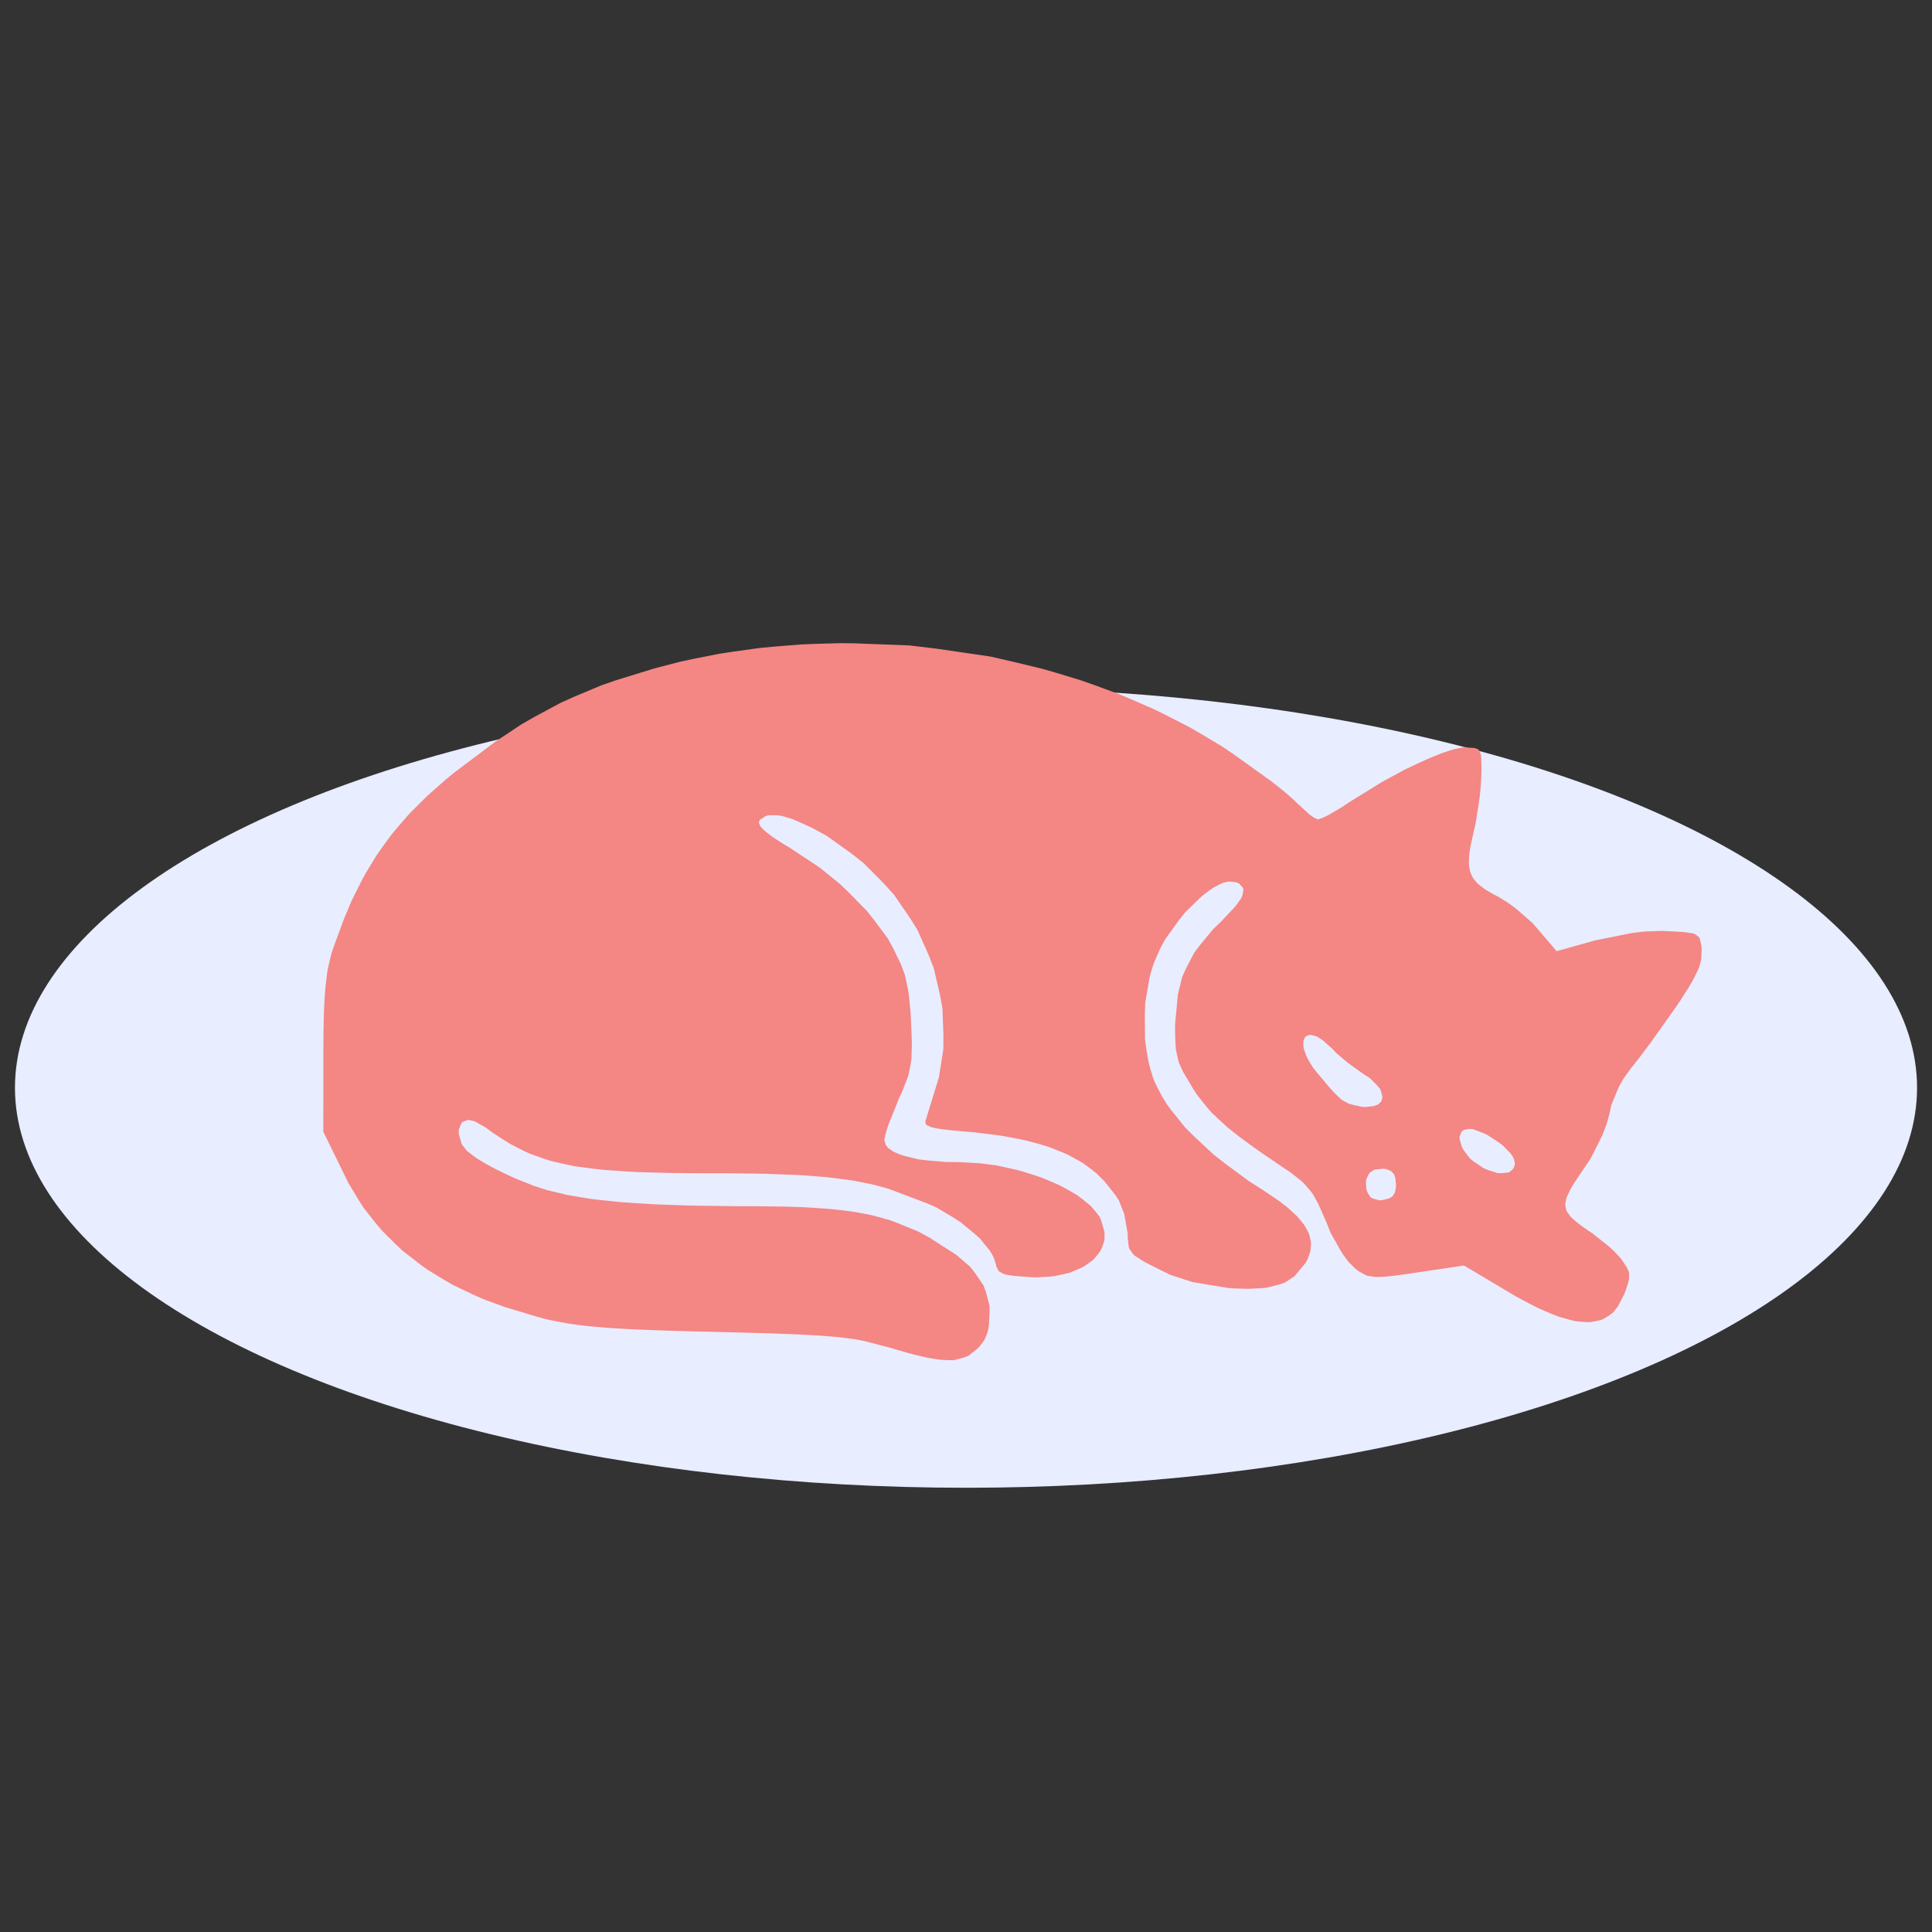<?xml version="1.0" encoding="UTF-8" standalone="no"?>
<!-- Created with Inkscape (http://www.inkscape.org/) -->

<svg
   width="210mm"
   height="210mm"
   viewBox="0 0 210 210"
   version="1.1"
   id="svg366"
   inkscape:version="1.2.2 (b0a8486541, 2022-12-01)"
   sodipodi:docname="chat.svg"
   xmlns:inkscape="http://www.inkscape.org/namespaces/inkscape"
   xmlns:sodipodi="http://sodipodi.sourceforge.net/DTD/sodipodi-0.dtd"
   xmlns="http://www.w3.org/2000/svg"
   xmlns:svg="http://www.w3.org/2000/svg">
  <rect x="0" y="0" width="210" height="210" fill="#333333" stroke="none"/>
  <sodipodi:namedview
     id="namedview368"
     pagecolor="#ffffff"
     bordercolor="#000000"
     borderopacity="0.25"
     inkscape:showpageshadow="2"
     inkscape:pageopacity="0.0"
     inkscape:pagecheckerboard="0"
     inkscape:deskcolor="#d1d1d1"
     inkscape:document-units="mm"
     showgrid="false"
     inkscape:zoom="0.57991797"
     inkscape:cx="440.57955"
     inkscape:cy="481.96472"
     inkscape:window-width="1920"
     inkscape:window-height="1175"
     inkscape:window-x="0"
     inkscape:window-y="0"
     inkscape:window-maximized="1"
     inkscape:current-layer="layer1" />
  <defs
     id="defs363" />
  <g
     inkscape:label="Calque 1"
     inkscape:groupmode="layer"
     id="layer1">
    <ellipse
       style="fill:#e8edff;fill-opacity:1;stroke:none;stroke-width:1.635;stroke-linecap:round"
       id="path293"
       cx="105.001"
       cy="118.234"
       rx="103.375"
       ry="43.48" />
    <path
       d="m 92.919,69.928 5.926,0.228 2.939,0.349 5.842,0.853 2.855,0.655 2.843,0.691 1.4,0.403 2.777,0.847 1.358,0.475 2.699,0.992 1.316,0.553 2.608,1.136 1.268,0.625 2.5,1.286 1.208,0.691 2.386,1.43 1.142,0.769 4.141,2.969 1.19,0.932 0.469,0.397 0.847,0.739 0.246,0.252 1.43,1.31 0.421,0.306 0.162,0.09 0.3,0.15 h 0.09 l 0.457,-0.15 0.487,-0.228 0.301,-0.162 1.352,-0.793 0.745,-0.505 3.588,-2.218 2.494,-1.352 1.178,-0.559 1.154,-0.529 0.535,-0.228 1.04,-0.421 0.463,-0.162 0.877,-0.288 0.367,-0.084 0.667,-0.132 h 0.246 l 1.028,0.054 0.427,0.15 0.114,0.18 0.174,0.451 0.03,0.403 0.024,0.92 -0.007,0.697 -0.072,1.388 -0.108,1.094 -0.084,0.577 -0.373,2.374 -0.228,0.974 -0.313,1.448 -0.132,0.835 -0.03,0.355 -0.024,0.685 0.03,0.3 0.09,0.565 0.096,0.246 0.222,0.481 0.168,0.216 0.367,0.421 0.24,0.198 0.517,0.391 0.325,0.198 0.685,0.397 0.409,0.204 1.058,0.649 0.781,0.565 0.397,0.325 1.557,1.37 0.565,0.655 2.037,2.38 4.183,-1.172 4.033,-0.811 1.334,-0.15 0.637,-0.03 1.238,-0.042 0.553,0.03 1.172,0.054 0.637,0.042 0.252,0.03 0.853,0.132 0.24,0.126 0.379,0.306 0.084,0.264 0.126,0.607 0.042,0.457 -0.06,1.106 -0.222,0.817 -0.222,0.487 -0.523,1.04 -0.385,0.637 -0.871,1.37 -0.577,0.854 -2.675,3.768 -0.859,1.148 -0.367,0.481 -0.685,0.877 -0.246,0.295 -0.751,1.046 -0.469,0.805 -0.204,0.433 -0.721,1.755 -0.15,0.781 -0.367,1.304 -0.391,1.016 -0.246,0.535 -1.1,2.182 -0.607,0.883 -0.968,1.442 -0.505,0.805 -0.174,0.343 -0.307,0.643 -0.078,0.276 -0.102,0.529 0.024,0.24 0.108,0.463 0.132,0.216 0.319,0.439 0.24,0.228 0.535,0.463 0.349,0.258 0.763,0.541 0.463,0.306 1.815,1.436 0.565,0.523 0.24,0.252 0.445,0.481 0.156,0.204 0.571,0.865 0.21,0.487 0.018,0.252 -0.018,0.523 -0.09,0.337 -0.228,0.727 -0.186,0.499 -0.703,1.37 -0.577,0.709 -0.349,0.258 -0.733,0.445 -0.427,0.12 -0.902,0.18 -0.517,-0.012 -1.076,-0.09 -0.607,-0.144 -1.268,-0.361 -0.709,-0.276 -1.466,-0.625 -0.811,-0.415 -1.677,-0.896 -0.92,-0.547 -4.688,-2.789 -5.115,0.757 -1.611,0.234 -0.889,0.12 -0.367,0.036 -0.691,0.072 -0.282,0.012 -0.535,0.012 -0.222,-0.012 -0.787,-0.114 -0.319,-0.144 -0.631,-0.355 -0.373,-0.282 -0.751,-0.757 -0.547,-0.733 -0.282,-0.445 -1.112,-1.983 -0.439,-1.106 -0.902,-2.043 -0.577,-1.04 -0.325,-0.421 -0.697,-0.799 -0.439,-0.373 -0.95,-0.745 -0.619,-0.415 -2.128,-1.442 -1.244,-0.865 -0.541,-0.397 -1.034,-0.763 -0.457,-0.355 -0.859,-0.697 -0.373,-0.331 -1.37,-1.274 -0.547,-0.643 -1.028,-1.298 -0.469,-0.733 -1.016,-1.713 -0.445,-0.968 -0.132,-0.487 -0.216,-1.004 -0.042,-0.601 -0.048,-1.304 0.007,-0.859 0.301,-3.215 0.475,-1.911 0.397,-0.883 0.901,-1.731 0.637,-0.841 1.394,-1.689 0.908,-0.877 1.551,-1.653 0.631,-0.877 0.126,-0.343 0.12,-0.619 -0.126,-0.228 -0.379,-0.415 -0.373,-0.138 -0.769,-0.06 -0.607,0.144 -0.337,0.156 -0.697,0.367 -0.367,0.258 -0.751,0.559 -0.385,0.343 -1.563,1.527 -0.739,0.938 -1.43,1.983 -0.577,1.082 -0.661,1.527 -0.361,1.136 -0.132,0.613 -0.439,2.56 -0.042,1.34 0.024,2.687 0.186,1.268 0.222,1.238 0.15,0.583 0.343,1.118 0.216,0.505 0.709,1.394 0.601,0.956 0.355,0.487 1.569,1.953 0.992,0.986 2.116,1.971 1.238,0.968 2.59,1.917 1.448,0.914 1.659,1.118 0.95,0.715 0.391,0.343 0.739,0.679 0.288,0.325 0.529,0.655 0.192,0.319 0.331,0.637 0.09,0.319 0.132,0.625 v 0.312 l -0.06,0.631 -0.096,0.319 -0.24,0.637 -0.186,0.331 -1.208,1.46 -1.046,0.691 -0.667,0.222 -1.448,0.355 -0.901,0.054 -0.932,0.042 -0.517,-0.007 -1.076,-0.036 -0.589,-0.042 -3.895,-0.643 -2.416,-0.781 -1.184,-0.583 -1.088,-0.547 -0.589,-0.313 -0.24,-0.144 -0.805,-0.523 -0.228,-0.252 -0.355,-0.529 -0.066,-0.337 -0.084,-0.739 v -0.517 l -0.385,-2.146 -0.583,-1.479 -0.397,-0.595 -1.136,-1.442 -0.865,-0.866 -0.487,-0.391 -1.016,-0.751 -0.571,-0.331 -1.178,-0.637 -0.661,-0.277 -1.364,-0.535 -0.751,-0.228 -1.563,-0.427 -0.853,-0.18 -1.773,-0.337 -0.968,-0.132 -1.989,-0.246 -1.082,-0.096 -1.364,-0.12 -0.757,-0.084 -0.313,-0.036 -0.577,-0.084 -0.222,-0.042 -0.415,-0.09 -0.15,-0.048 -0.475,-0.216 -0.066,-0.144 -0.042,-0.313 0.09,-0.216 1.394,-4.526 0.475,-3.029 0.012,-1.503 -0.114,-2.993 -0.27,-1.46 -0.679,-2.897 -0.547,-1.388 -1.226,-2.747 -0.811,-1.292 -1.743,-2.536 -1.064,-1.172 -2.248,-2.266 -1.304,-1.022 -2.723,-1.947 -1.539,-0.835 -2.098,-0.95 -1.244,-0.367 -0.511,-0.054 -0.944,-0.007 -0.331,0.132 -0.565,0.361 -0.108,0.325 0.186,0.415 0.379,0.397 0.288,0.24 0.643,0.493 0.403,0.265 0.841,0.541 0.475,0.27 3.408,2.254 2.194,1.779 1.004,0.968 1.929,1.971 0.805,1.01 1.49,2.013 0.529,0.968 0.859,1.773 0.421,1.124 0.144,0.601 0.258,1.25 0.09,0.739 0.15,1.581 0.048,0.992 0.066,1.472 0.024,0.853 -0.005,0.379 -0.042,1.37 -0.09,0.577 -0.234,1.124 -0.21,0.589 -0.475,1.214 -0.349,0.763 -1.112,2.753 -0.258,0.781 -0.078,0.306 -0.126,0.547 v 0.15 l 0.144,0.499 0.24,0.312 0.192,0.144 0.415,0.276 0.27,0.126 0.577,0.234 0.349,0.108 1.521,0.367 0.956,0.114 2.019,0.174 h 1.154 l 2.548,0.138 1.701,0.222 0.835,0.168 1.659,0.373 0.793,0.234 1.557,0.505 0.727,0.289 1.406,0.613 0.631,0.337 1.208,0.697 0.511,0.379 0.95,0.763 0.361,0.397 0.649,0.811 0.186,0.415 0.361,1.286 v 0.817 l -0.108,0.385 -0.282,0.745 -0.24,0.343 -0.541,0.655 -0.361,0.283 -0.775,0.541 -0.469,0.216 -0.986,0.409 -0.565,0.144 -1.166,0.246 -0.643,0.06 -1.316,0.072 -0.709,-0.036 -1.761,-0.138 -0.805,-0.132 -0.264,-0.096 -0.445,-0.228 -0.126,-0.168 -0.192,-0.367 -0.048,-0.252 -0.258,-0.781 -0.307,-0.559 -0.204,-0.288 -0.974,-1.184 -0.667,-0.595 -1.436,-1.178 -0.835,-0.541 -1.749,-1.04 -0.938,-0.421 -4.339,-1.641 -1.484,-0.409 -0.787,-0.168 -1.611,-0.313 -0.877,-0.12 -1.815,-0.228 -1.004,-0.084 -2.092,-0.156 -1.178,-0.048 -2.44,-0.09 -1.376,-0.024 -2.873,-0.036 H 77.39 l -2.668,-0.012 -1.659,-0.024 -0.775,-0.012 -2.951,-0.084 -1.28,-0.072 -2.452,-0.168 -1.064,-0.12 -2.037,-0.27 -0.902,-0.186 -1.725,-0.391 -0.775,-0.252 -1.503,-0.535 -0.703,-0.331 -1.382,-0.703 -0.673,-0.415 -1.352,-0.877 -0.691,-0.517 -1.196,-0.679 -0.667,-0.156 -0.258,0.06 -0.463,0.21 -0.138,0.246 -0.21,0.583 v 0.427 l 0.319,1.112 0.565,0.727 0.487,0.379 0.523,0.391 0.319,0.198 0.673,0.409 0.403,0.222 0.841,0.445 0.487,0.234 1.016,0.487 0.583,0.264 1.917,0.763 1.37,0.445 0.751,0.192 1.551,0.367 0.859,0.15 1.773,0.288 0.992,0.114 2.049,0.216 1.148,0.084 2.374,0.15 1.334,0.054 2.753,0.096 1.539,0.024 3.185,0.042 h 1.767 l 3.672,0.042 2.176,0.066 0.974,0.06 1.869,0.126 0.841,0.09 1.629,0.198 0.739,0.126 1.436,0.282 0.667,0.174 1.304,0.367 0.619,0.228 2.428,0.992 1.238,0.673 2.897,1.857 1.497,1.286 0.535,0.679 0.938,1.37 0.264,0.727 0.397,1.484 v 0.787 l -0.072,1.298 -0.126,0.721 -0.108,0.307 -0.246,0.583 -0.18,0.264 -0.397,0.505 -0.258,0.246 -0.889,0.715 -0.511,0.198 -1.1,0.294 -0.709,-0.012 -0.745,-0.036 -0.421,-0.06 -0.889,-0.144 -0.511,-0.114 -1.064,-0.246 -0.607,-0.168 -1.262,-0.361 -0.721,-0.216 -2.849,-0.739 -0.986,-0.186 -0.547,-0.072 -1.142,-0.144 -0.661,-0.06 -1.394,-0.114 -0.823,-0.048 -1.731,-0.09 -1.034,-0.042 -2.176,-0.078 -1.286,-0.036 -2.711,-0.072 -1.593,-0.036 -4.081,-0.108 -2.362,-0.072 -1.022,-0.042 -1.953,-0.084 -0.847,-0.048 -1.617,-0.102 -0.709,-0.06 -1.352,-0.12 -0.595,-0.072 -1.16,-0.15 -0.529,-0.09 -2.013,-0.385 -0.992,-0.258 -3.768,-1.136 -2.344,-0.865 -1.094,-0.493 -2.128,-1.016 -0.98,-0.565 -1.911,-1.172 -0.877,-0.649 -1.707,-1.328 -0.769,-0.721 -1.497,-1.491 -0.673,-0.805 -1.298,-1.647 -0.571,-0.889 -1.094,-1.815 -0.475,-0.974 -2.254,-4.61 0.006,-8.414 0.012,-2.308 0.024,-1.358 0.018,-0.607 0.042,-1.154 0.03,-0.517 0.066,-0.986 0.042,-0.445 0.198,-1.647 0.15,-0.703 0.325,-1.34 0.228,-0.655 1.112,-3.011 0.787,-1.869 0.427,-0.877 0.859,-1.707 0.469,-0.811 0.962,-1.581 0.523,-0.751 1.076,-1.484 0.589,-0.709 1.214,-1.412 0.661,-0.685 1.37,-1.364 0.745,-0.673 1.545,-1.352 0.841,-0.679 4.411,-3.318 2.837,-1.881 1.406,-0.805 2.831,-1.521 1.46,-0.655 2.969,-1.244 1.581,-0.547 4.147,-1.28 2.813,-0.733 1.43,-0.306 2.867,-0.565 1.454,-0.222 2.915,-0.403 1.466,-0.138 2.945,-0.24 1.478,-0.066 2.963,-0.078 m 57.967,57.222 -0.499,0.306 -0.162,0.246 -0.252,0.547 -0.018,0.337 0.042,0.709 0.15,0.391 0.337,0.499 0.3,0.132 0.673,0.18 0.409,-0.06 0.631,-0.168 0.307,-0.186 0.108,-0.132 0.186,-0.301 0.048,-0.198 0.072,-0.433 v -0.276 l -0.072,-0.709 -0.126,-0.367 -0.108,-0.132 -0.246,-0.24 -0.168,-0.078 -0.385,-0.132 -0.246,-0.036 m 9.244,-4.315 -0.487,0.096 -0.234,0.15 -0.078,0.114 -0.198,0.541 0.06,0.361 0.228,0.757 0.258,0.403 0.613,0.793 0.439,0.349 1.052,0.709 0.511,0.204 0.998,0.319 0.427,0.007 0.787,-0.078 0.252,-0.192 0.228,-0.216 0.066,-0.144 0.108,-0.319 v -0.198 l -0.144,-0.505 -0.234,-0.379 -0.168,-0.204 -0.811,-0.817 -0.523,-0.379 -1.1,-0.721 -0.553,-0.252 -1.076,-0.397 m -17.778,-10.205 -0.337,0.126 -0.102,0.144 -0.162,0.343 -0.012,0.24 0.036,0.523 0.096,0.325 0.252,0.679 0.21,0.385 0.493,0.805 0.343,0.433 1.557,1.845 0.493,0.523 0.21,0.204 0.391,0.373 0.132,0.102 0.709,0.397 0.487,0.132 1.016,0.222 h 0.463 l 0.781,-0.09 0.403,-0.138 0.138,-0.102 0.246,-0.228 0.06,-0.144 0.09,-0.301 -0.012,-0.174 -0.21,-0.733 -0.331,-0.403 -0.811,-0.817 -0.631,-0.391 -1.809,-1.304 -1.202,-1.022 -0.397,-0.427 -1.046,-0.944 -0.613,-0.403 -0.258,-0.09 -0.487,-0.126"
       style="fill:#f48684;fill-opacity:1;stroke-width:0.48"
       id="path361" />
  </g>
</svg>
